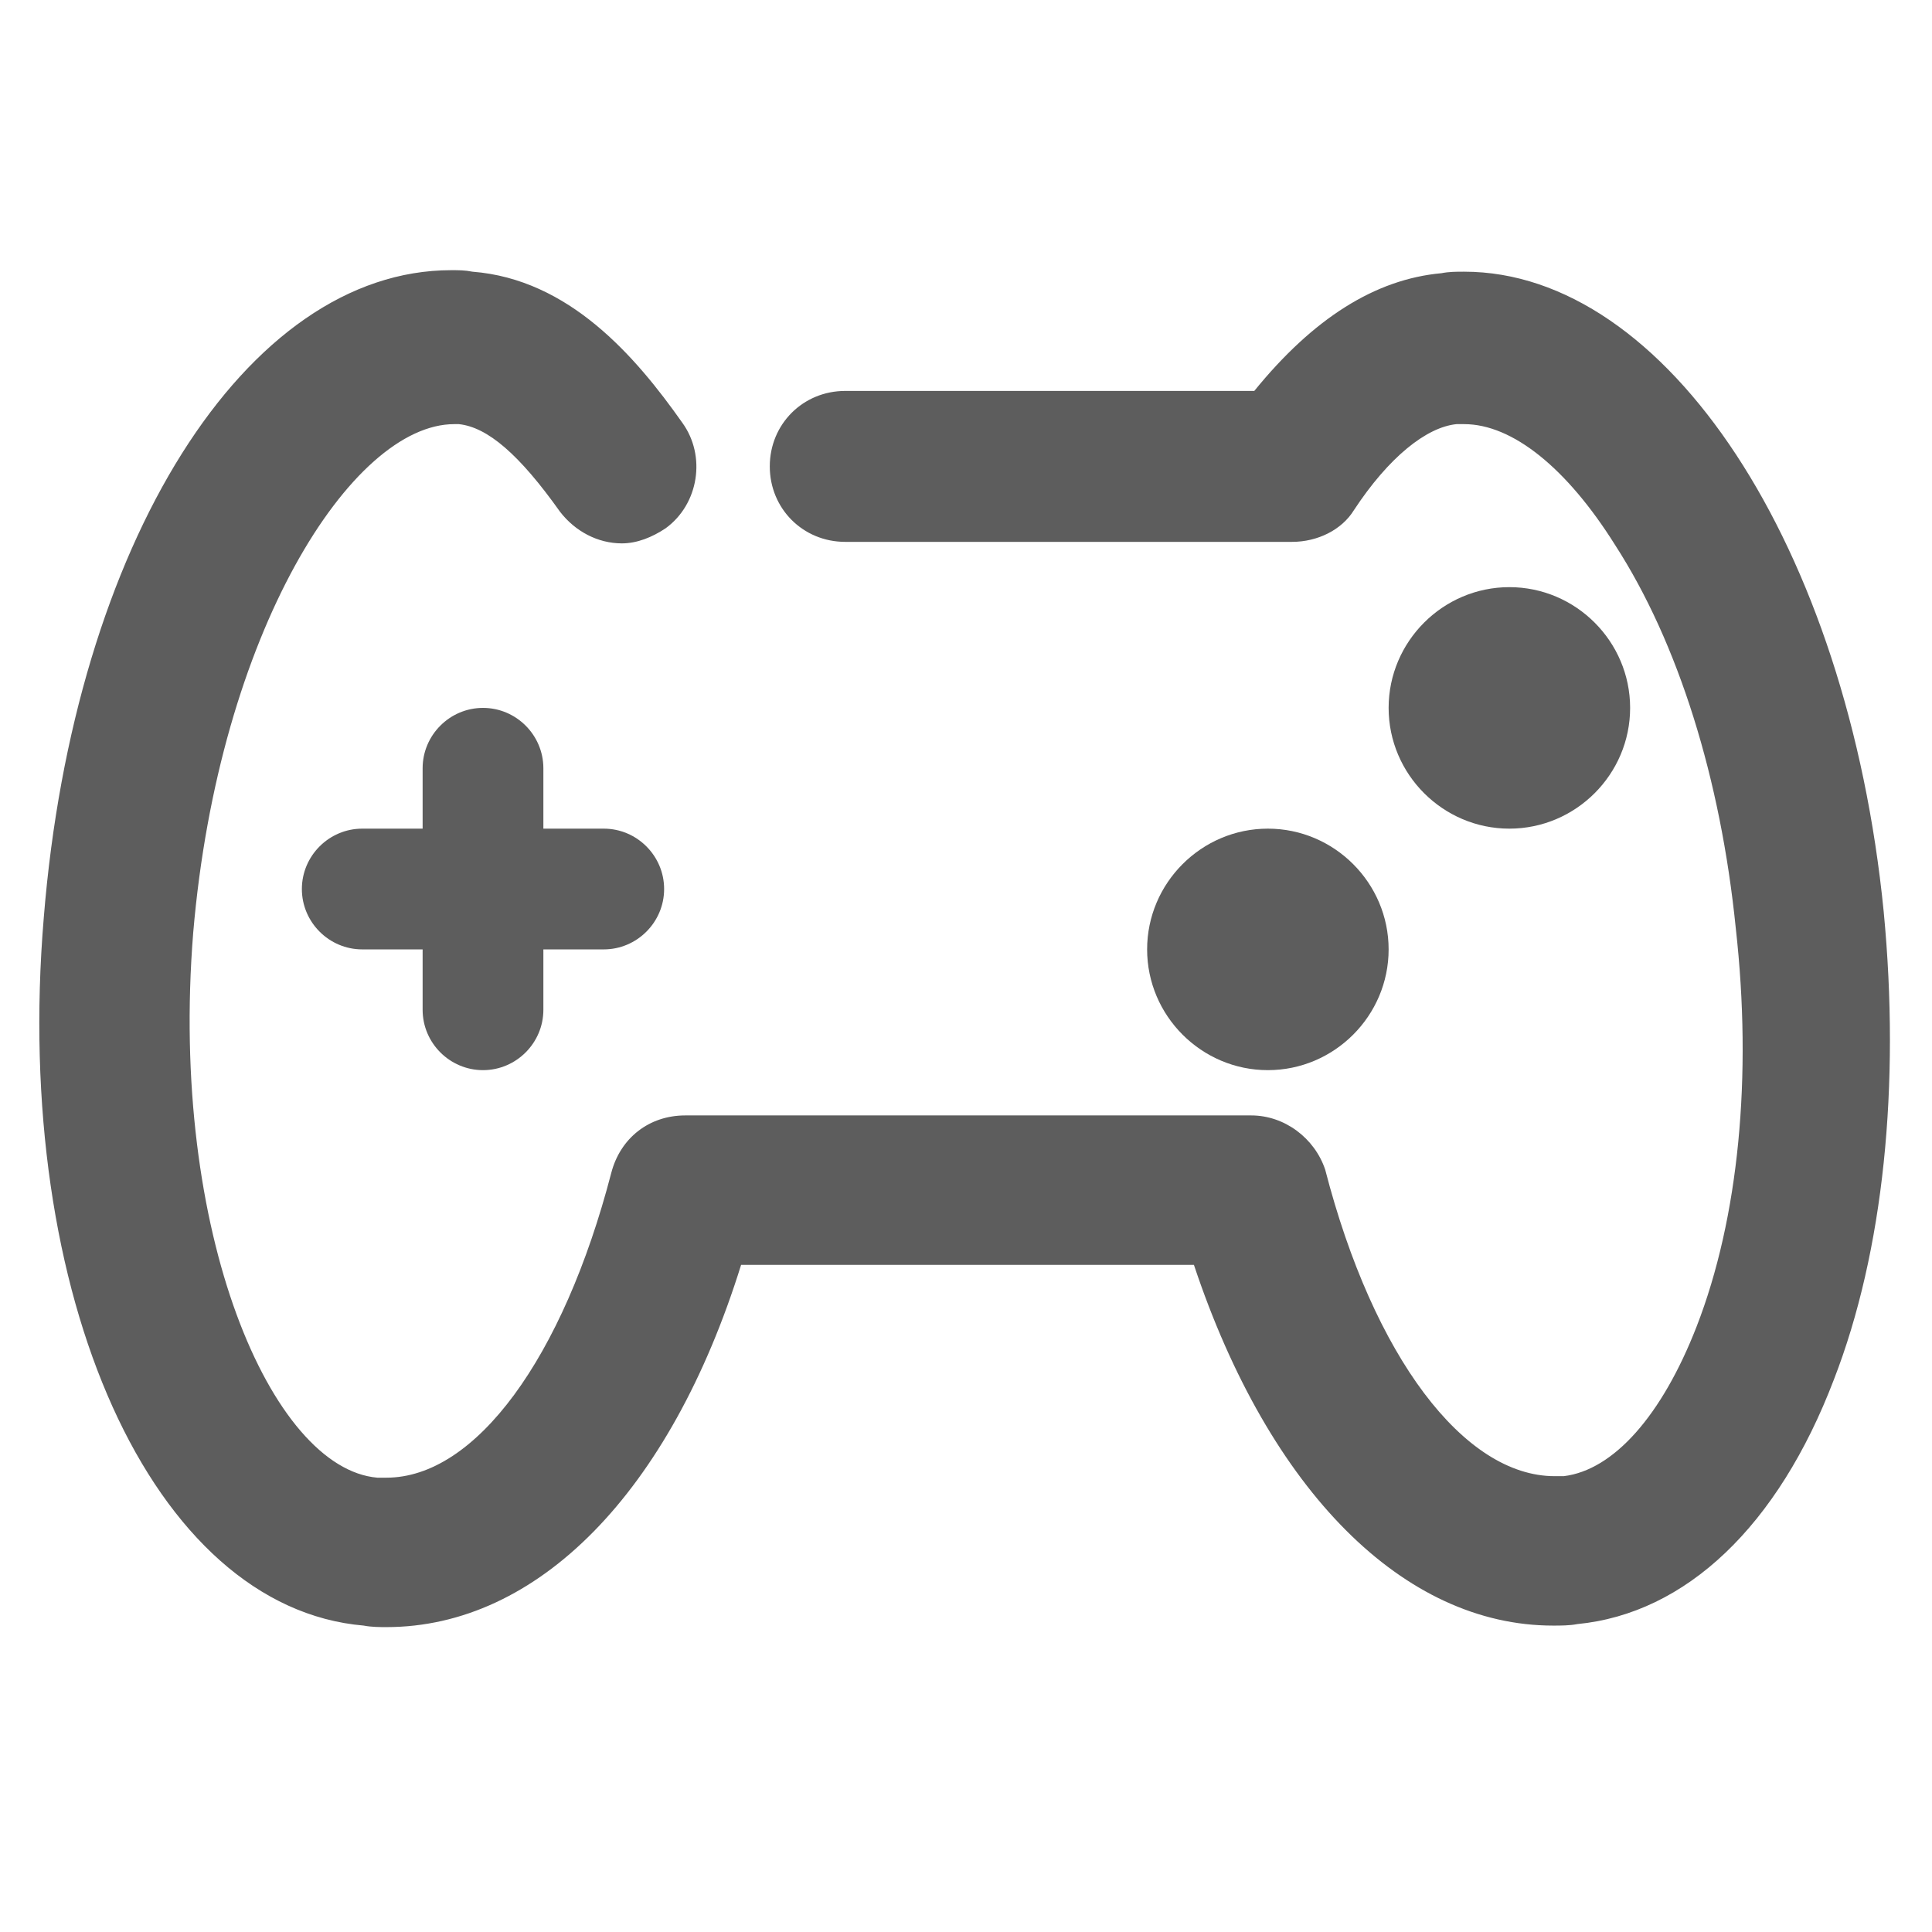 <?xml version="1.0" encoding="utf-8"?>
<!-- Generator: Adobe Illustrator 19.0.0, SVG Export Plug-In . SVG Version: 6.00 Build 0)  -->
<svg version="1.1" id="图层_1" xmlns="http://www.w3.org/2000/svg" xmlns:xlink="http://www.w3.org/1999/xlink" x="0px" y="0px"
	 viewBox="-233 356.9 128 128" style="enable-background:new -233 356.9 128 128;" xml:space="preserve">
<style type="text/css">
	.st0{fill:#5D5D5D;}
</style>
<g id="XMLID_10_">
	<path id="XMLID_24_" class="st0" d="M-207.4,464.7c-0.4,0-1,0-1.5-0.1c-14-1.2-23.3-21.8-21.2-46.9c2-24.8,13.4-42.9,27-42.9
		c0.5,0,0.9,0,1.4,0.1c6.4,0.5,10.8,5.6,13.9,10c1.6,2.2,1.1,5.4-1.1,7c-0.9,0.6-1.9,1-2.9,1c-1.6,0-3.1-0.8-4.1-2.1
		c-2.7-3.8-4.8-5.6-6.7-5.8c-0.1,0-0.2,0-0.3,0c-6.8,0-15.6,13.8-17.3,33.7c-1.6,19.9,5.2,35.5,12.2,36.1c0.2,0,0.4,0,0.6,0
		c5.9,0,11.7-7.9,14.9-20.2c0.6-2.3,2.5-3.8,4.9-3.8h37.5c2.2,0,4.2,1.5,4.9,3.6c3.2,12.4,9.2,20.3,15.2,20.3c0.2,0,0.4,0,0.6,0
		c3.3-0.4,6.5-4,8.8-9.9c2.8-7.2,3.7-16.6,2.6-26.4c-1-9.9-3.8-18.9-8-25.4c-3.2-5.1-6.8-8-10-8c-0.2,0-0.4,0-0.5,0
		c-2,0.2-4.5,2.2-6.8,5.7c-0.8,1.3-2.4,2.1-4.1,2.1H-177c-2.8,0-5-2.2-5-5c0-2.8,2.2-5,5-5h27.1c3.9-4.8,8-7.4,12.4-7.8
		c0.5-0.1,1-0.1,1.5-0.1c13.4,0,25.4,18.2,27.8,42.4c1.1,11.5,0,22.5-3.3,31c-3.7,9.7-9.8,15.5-17,16.2c-0.5,0.1-1.1,0.1-1.6,0.1
		c-9.9,0-18.8-8.9-23.8-23.9h-30C-188.6,455.8-197.4,464.7-207.4,464.7z"/>
	<path id="XMLID_22_" class="st0" d="M-193,411.8h-4v-4c0-2.2-1.8-4-4-4s-4,1.8-4,4v4h-4c-2.2,0-4,1.8-4,4c0,2.2,1.8,4,4,4h4v4
		c0,2.2,1.8,4,4,4s4-1.8,4-4v-4h4c2.2,0,4-1.8,4-4C-189,413.6-190.8,411.8-193,411.8z"/>
	<path id="XMLID_21_" class="st0" d="M-141,403.8c0,4.4,3.6,8,8,8s8-3.6,8-8s-3.6-8-8-8S-141,399.4-141,403.8z"/>
	<path id="XMLID_20_" class="st0" d="M-157,419.8c0,4.4,3.6,8,8,8s8-3.6,8-8s-3.6-8-8-8S-157,415.4-157,419.8z"/>
</g>
</svg>
